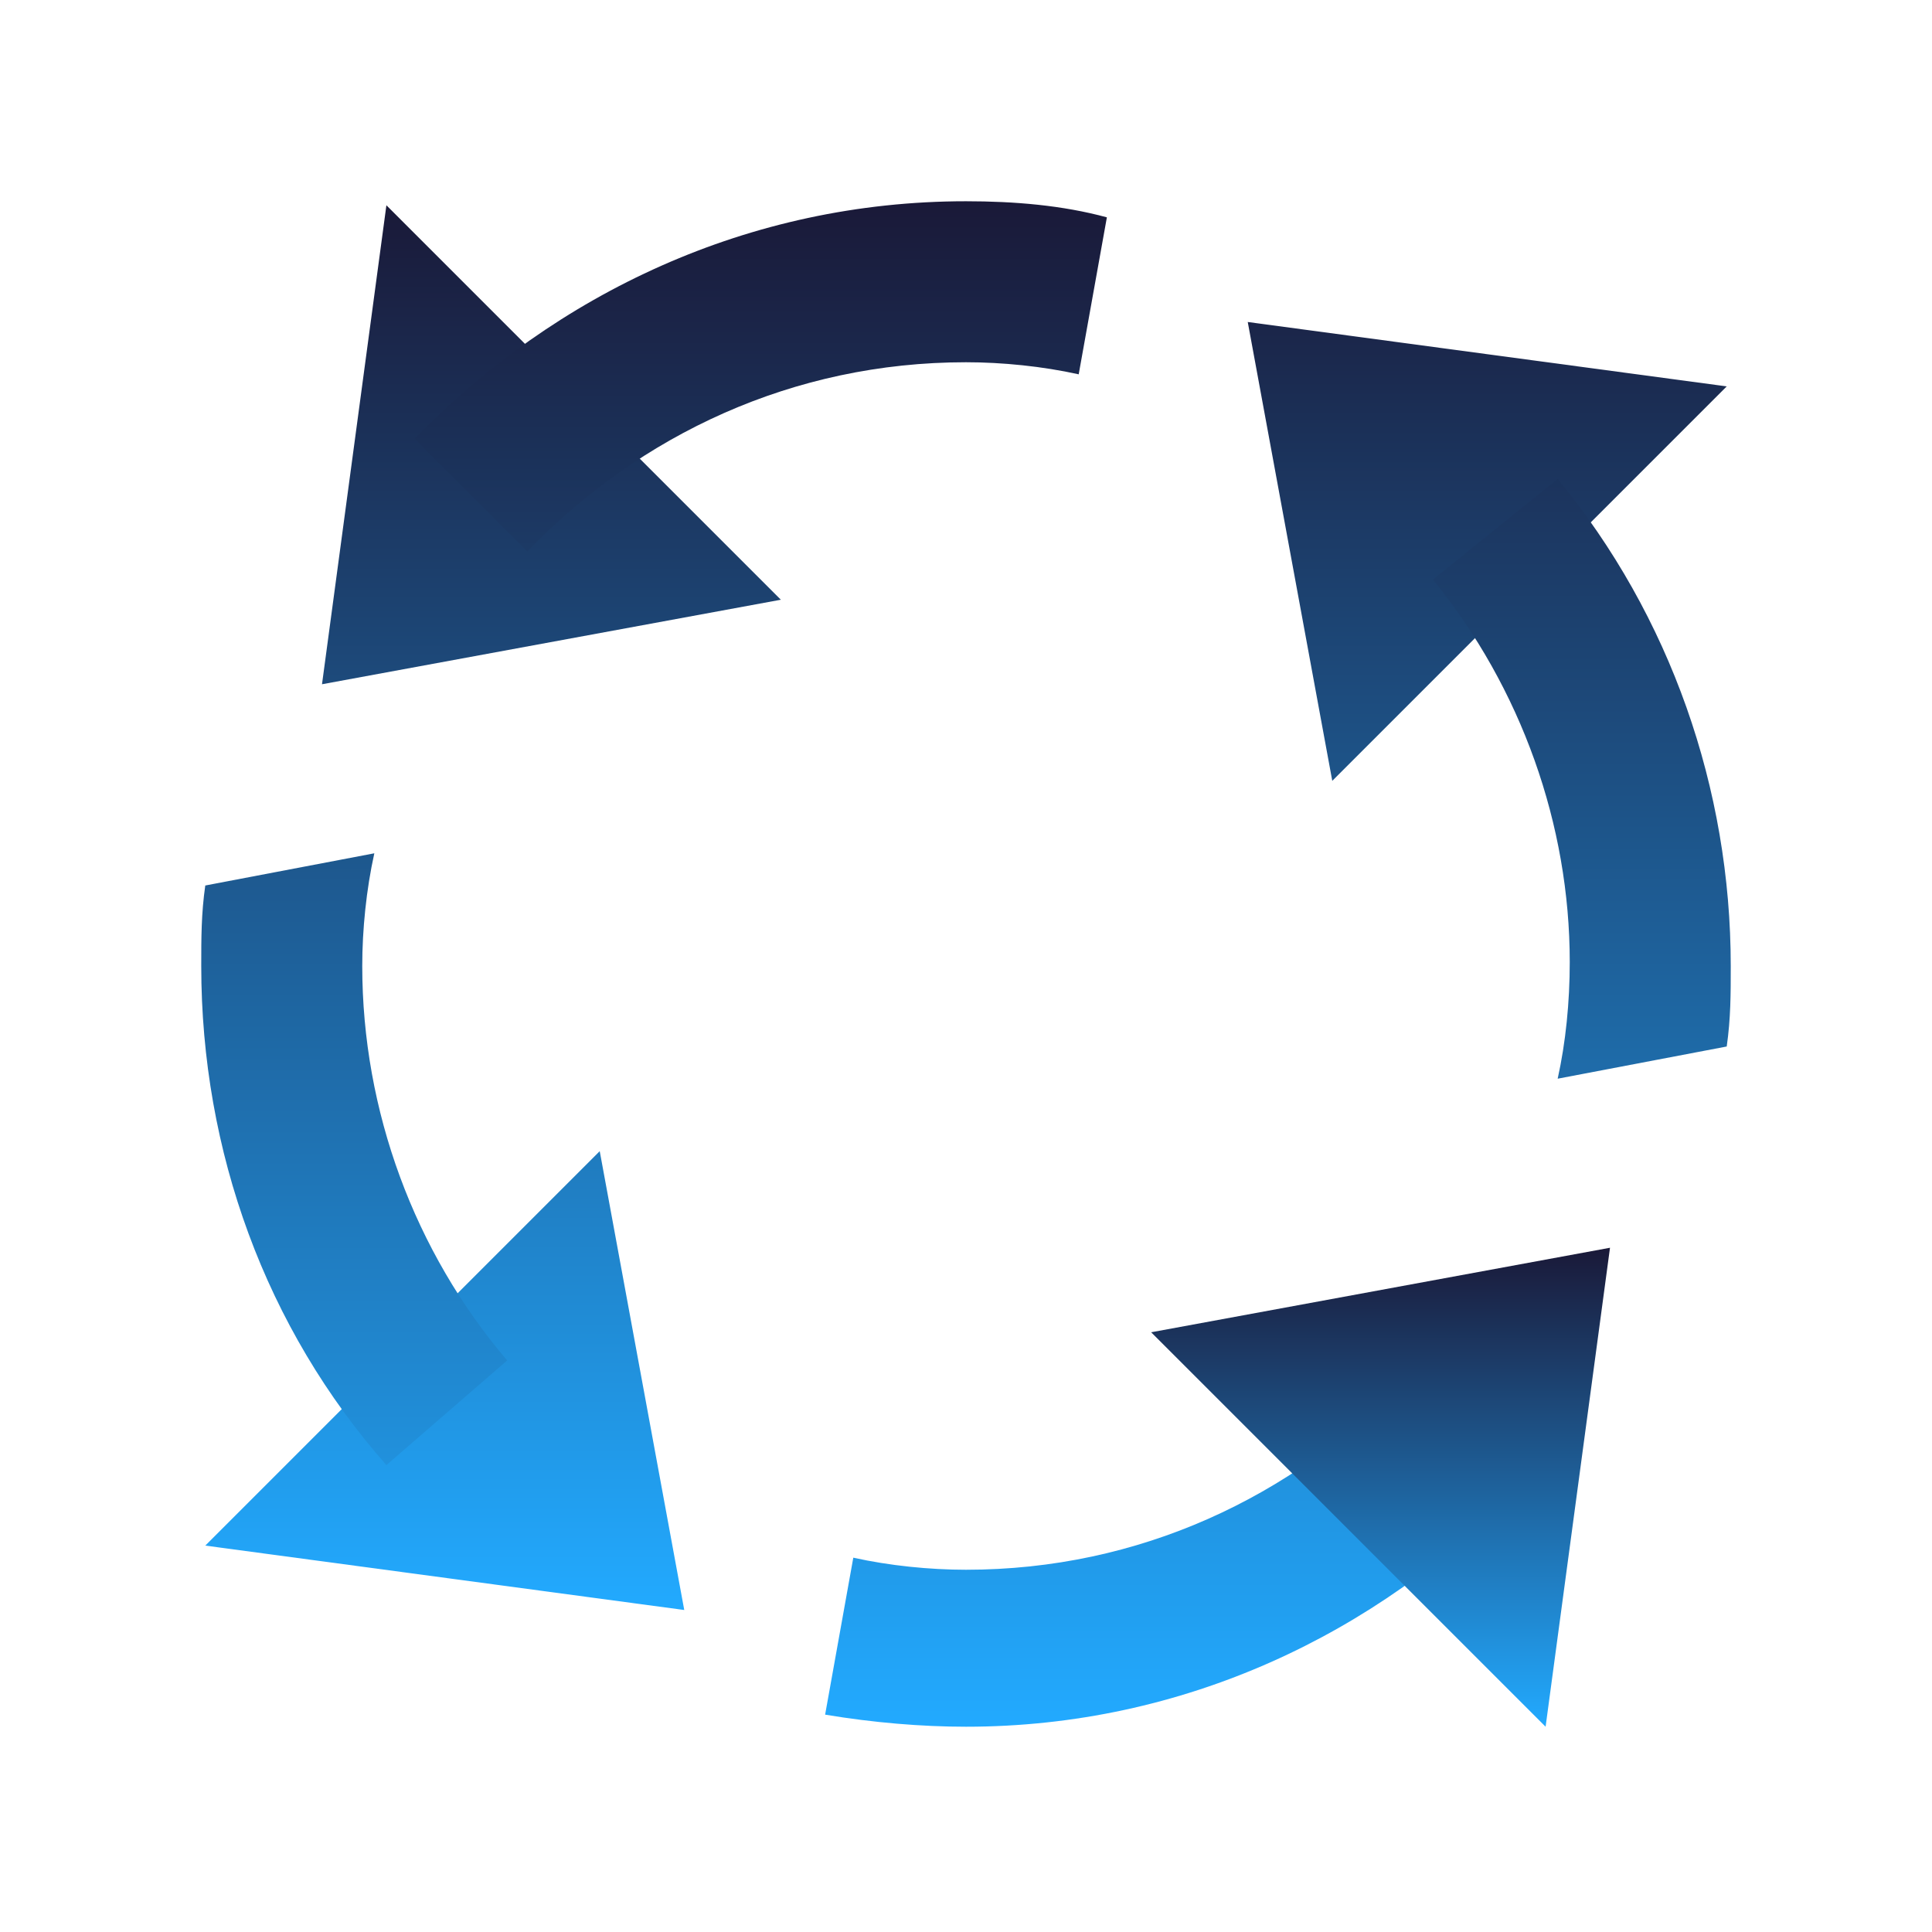 <svg width="48" height="48" viewBox="0 0 48 48" fill="none" xmlns="http://www.w3.org/2000/svg">
<path d="M31 8L42.9 9.6L33.1 19.4L31 8ZM17 40L5.1 38.4L14.9 28.6L17 40ZM8 17L9.6 5.1L19.4 14.9L8 17Z" fill="url(#paint0_linear_56817_2144)"/>
<path d="M9.3 21.2L5.1 22C5 22.7 5 23.3 5 24C5 28.6 6.6 33 9.6 36.4L12.6 33.8C10.3 31.1 9 27.6 9 24C9 23.1 9.1 22.1 9.3 21.2ZM24 5C18.6 5 13.8 7.3 10.3 10.9L13.1 13.7C15.9 10.8 19.7 9 24 9C24.9 9 25.9 9.1 26.8 9.3L27.5 5.4C26.4 5.1 25.2 5 24 5ZM38.7 26.8L42.9 26C43 25.3 43 24.7 43 24C43 19.6 41.5 15.3 38.7 11.9L35.6 14.4C37.8 17.1 39 20.5 39 23.9C39 24.9 38.9 25.9 38.7 26.8ZM34.9 34.3C32.1 37.2 28.3 39 24 39C23.1 39 22.1 38.9 21.2 38.7L20.5 42.6C21.7 42.8 22.9 42.9 24 42.9C29.4 42.9 34.2 40.6 37.7 37L34.9 34.3Z" fill="url(#paint1_linear_56817_2144)"/>
<path d="M40 31L38.4 42.9L28.6 33.1L40 31Z" fill="url(#paint2_linear_56817_2144)"/>
<defs>
<linearGradient id="paint0_linear_56817_2144" x1="24" y1="5.1" x2="24" y2="40" gradientUnits="userSpaceOnUse">
<stop stop-color="#1A1938"/>
<stop offset="1" stop-color="#22AAFF"/>
</linearGradient>
<linearGradient id="paint1_linear_56817_2144" x1="24" y1="5" x2="24" y2="42.9" gradientUnits="userSpaceOnUse">
<stop stop-color="#1A1938"/>
<stop offset="1" stop-color="#22AAFF"/>
</linearGradient>
<linearGradient id="paint2_linear_56817_2144" x1="34.3" y1="31" x2="34.3" y2="42.9" gradientUnits="userSpaceOnUse">
<stop stop-color="#1A1938"/>
<stop offset="1" stop-color="#22AAFF"/>
</linearGradient>
</defs>
</svg>
